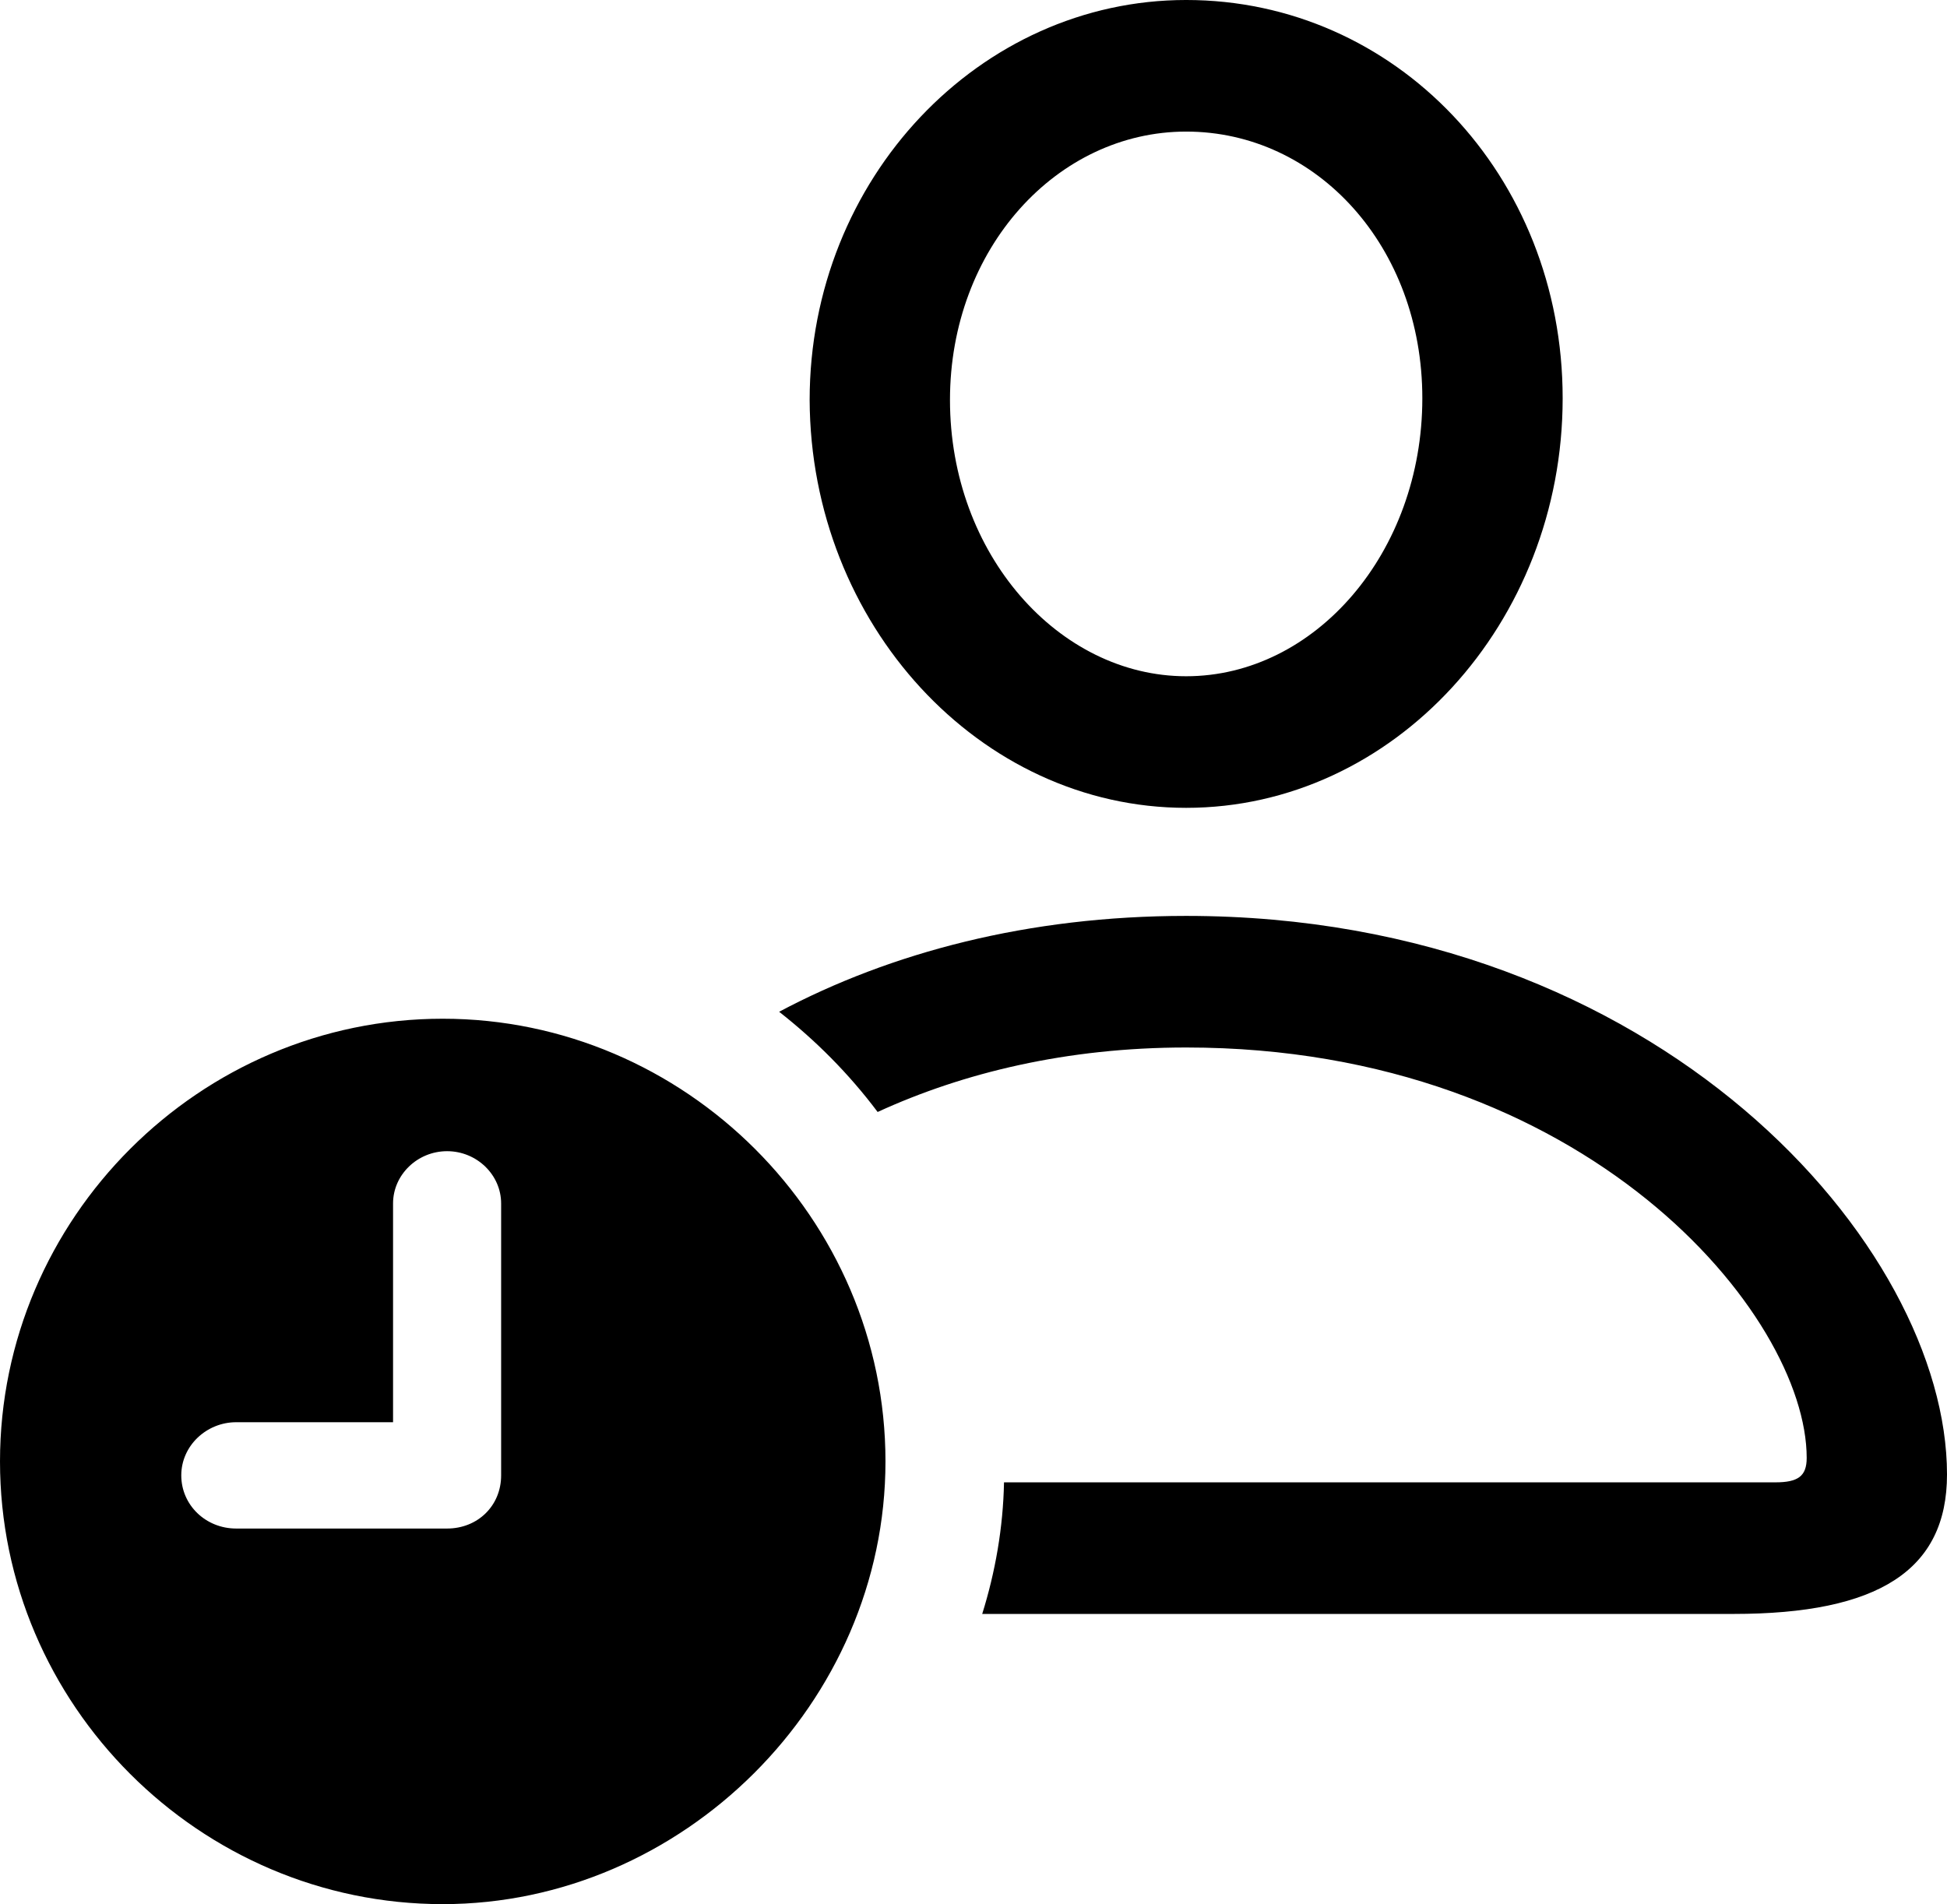 <?xml version="1.0" encoding="UTF-8" standalone="no"?>
<svg xmlns="http://www.w3.org/2000/svg"
     width="1090.82" height="1066.895"
     viewBox="0 0 1090.82 1066.895"
     fill="currentColor">
  <path d="M664.551 452.637C780.761 452.637 875.491 349.117 875.491 223.147C875.491 98.147 781.741 -0.003 664.551 -0.003C548.831 -0.003 453.611 100.097 453.611 224.117C454.101 349.607 548.831 452.637 664.551 452.637ZM664.551 378.907C593.261 378.907 532.231 310.547 532.231 224.117C532.231 139.157 592.281 73.727 664.551 73.727C737.791 73.727 796.871 138.187 796.871 223.147C796.871 309.567 736.821 378.907 664.551 378.907ZM550.291 904.297H971.191C1052.241 904.297 1090.821 879.887 1090.821 826.177C1090.821 698.247 929.691 513.187 664.551 513.187C576.171 513.187 499.021 533.687 436.521 566.897C457.031 583.007 475.581 601.567 491.701 623.047C539.551 601.077 597.661 586.917 664.551 586.917C888.671 586.917 1012.211 736.817 1012.211 816.897C1012.211 827.147 1007.321 830.567 994.631 830.567H562.501C562.011 855.957 557.621 880.857 550.291 904.297ZM248.051 1066.897C382.321 1066.897 496.091 954.097 496.091 818.847C496.091 682.617 383.791 570.797 248.051 570.797C111.821 570.797 0.001 682.617 0.001 818.847C0.001 955.077 111.821 1066.897 248.051 1066.897ZM132.321 856.447C115.231 856.447 101.561 843.267 101.561 826.657C101.561 810.057 115.721 796.877 132.321 796.877H220.211V674.317C220.211 658.207 233.891 645.017 250.491 645.017C267.091 645.017 280.761 658.207 280.761 674.317V826.657C280.761 843.747 267.581 856.447 250.491 856.447Z"/>
</svg>